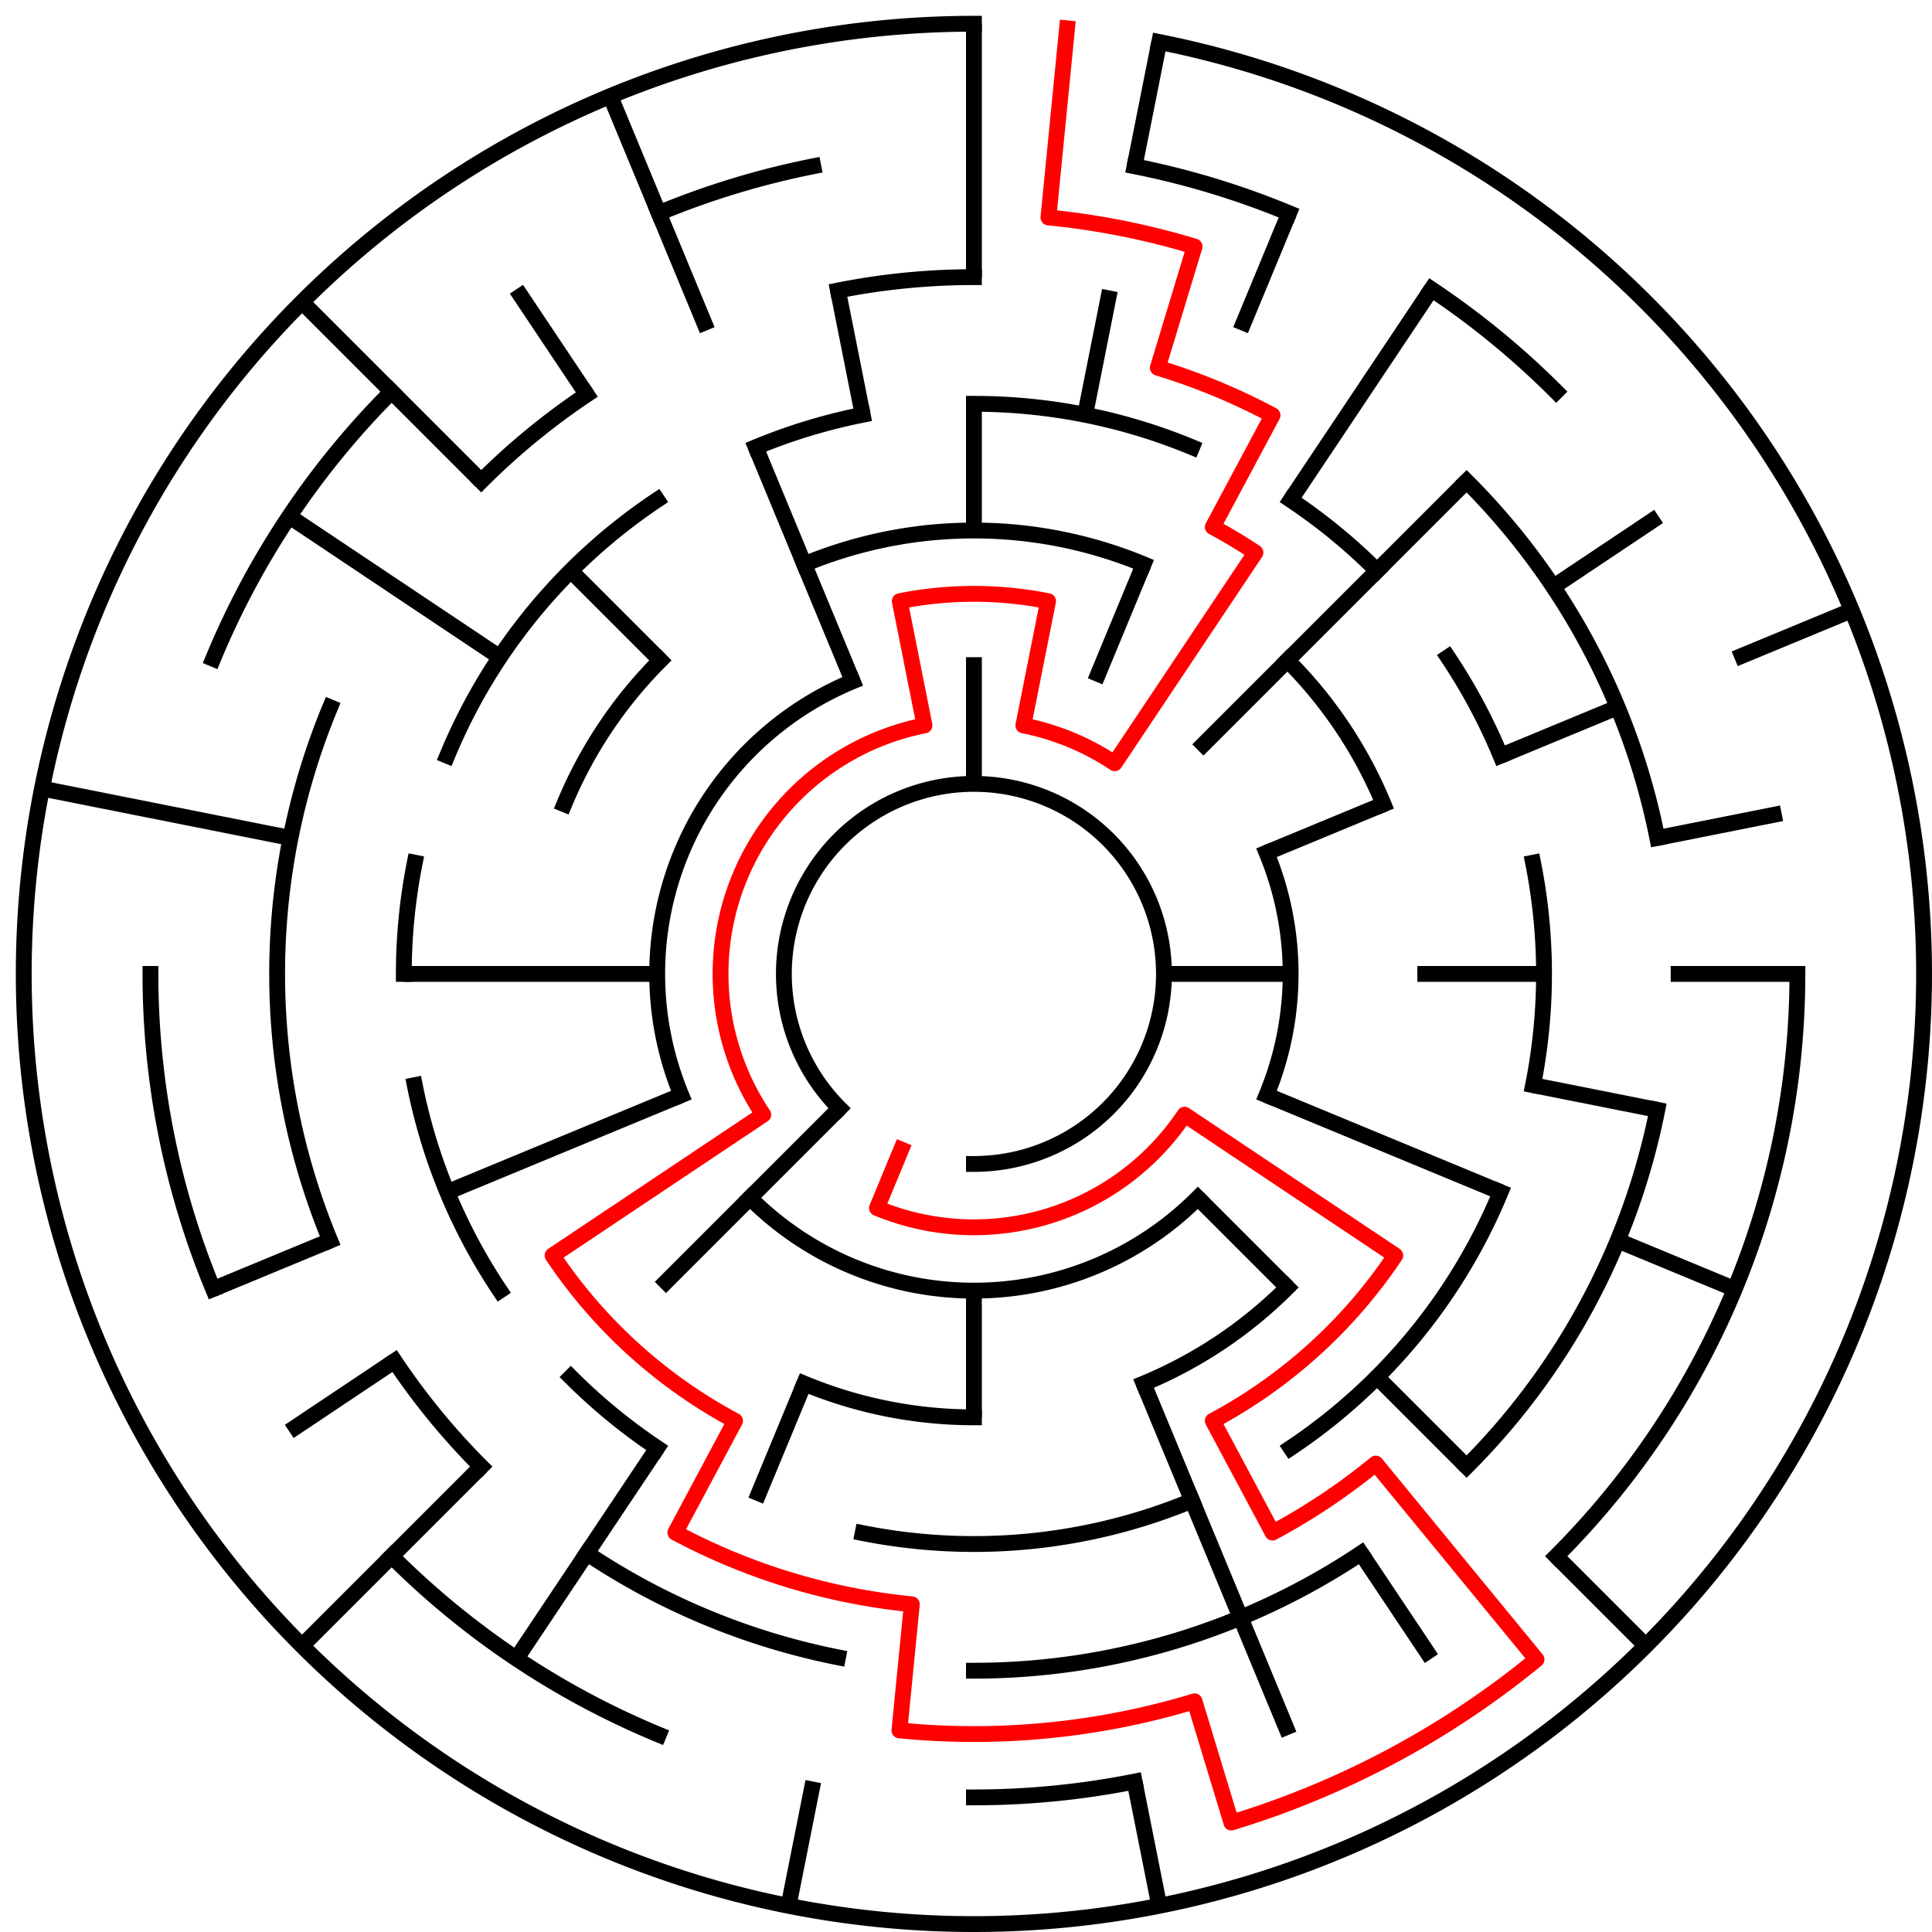 ﻿<?xml version="1.0" encoding="utf-8" standalone="no"?>
<!DOCTYPE svg PUBLIC "-//W3C//DTD SVG 1.1//EN" "http://www.w3.org/Graphics/SVG/1.1/DTD/svg11.dtd">
<svg width="244" height="244" version="1.1" xmlns="http://www.w3.org/2000/svg">
  <title>15 cells diameter theta maze</title>
  <g fill="none" stroke="#000000" stroke-width="2" stroke-linecap="square">
    <path d="M 106.029,139.971 A 24,24 0 1,1 123,147" />
    <path d="M 159.955,107.693 A 40,40 0 0,1 159.955,138.307" />
    <path d="M 151.284,151.284 A 40,40 0 0,1 94.716,151.284" />
    <path d="M 86.045,138.307 A 40,40 0 0,1 107.693,86.045" />
    <path d="M 101.57,71.263 A 56,56 0 0,1 144.43,71.263" />
    <path d="M 162.598,83.402 A 56,56 0 0,1 174.737,101.57" />
    <path d="M 162.598,162.598 A 56,56 0 0,1 144.43,174.737" />
    <path d="M 123,179 A 56,56 0 0,1 101.57,174.737" />
    <path d="M 71.263,101.57 A 56,56 0 0,1 83.402,83.402" />
    <path d="M 123,51 A 72,72 0 0,1 150.553,56.481" />
    <path d="M 163.001,63.134 A 72,72 0 0,1 173.912,72.088" />
    <path d="M 182.866,82.999 A 72,72 0 0,1 189.519,95.447" />
    <path d="M 193.617,108.953 A 72,72 0 0,1 193.617,137.047" />
    <path d="M 189.519,150.553 A 72,72 0 0,1 163.001,182.866" />
    <path d="M 150.553,189.519 A 72,72 0 0,1 108.953,193.617" />
    <path d="M 82.999,182.866 A 72,72 0 0,1 72.088,173.912" />
    <path d="M 63.134,163.001 A 72,72 0 0,1 52.383,137.047" />
    <path d="M 51,123 A 72,72 0 0,1 52.383,108.953" />
    <path d="M 56.481,95.447 A 72,72 0 0,1 82.999,63.134" />
    <path d="M 95.447,56.481 A 72,72 0 0,1 108.953,52.383" />
    <path d="M 105.832,36.691 A 88,88 0 0,1 123,35" />
    <path d="M 185.225,60.775 A 88,88 0 0,1 209.309,105.832" />
    <path d="M 209.309,140.168 A 88,88 0 0,1 185.225,185.225" />
    <path d="M 171.89,196.169 A 88,88 0 0,1 123,211" />
    <path d="M 105.832,209.309 A 88,88 0 0,1 74.11,196.169" />
    <path d="M 60.775,185.225 A 88,88 0 0,1 49.831,171.89" />
    <path d="M 41.699,156.676 A 88,88 0 0,1 41.699,89.324" />
    <path d="M 60.775,60.775 A 88,88 0 0,1 74.11,49.831" />
    <path d="M 143.289,20.998 A 104,104 0 0,1 162.799,26.917" />
    <path d="M 180.779,36.527 A 104,104 0 0,1 196.539,49.461" />
    <path d="M 227,123 A 104,104 0 0,1 196.539,196.539" />
    <path d="M 143.289,225.002 A 104,104 0 0,1 123,227" />
    <path d="M 83.201,219.083 A 104,104 0 0,1 49.461,196.539" />
    <path d="M 26.917,162.799 A 104,104 0 0,1 19,123" />
    <path d="M 26.917,83.201 A 104,104 0 0,1 49.461,49.461" />
    <path d="M 83.201,26.917 A 104,104 0 0,1 102.711,20.998" />
    <path d="M 146.411,5.306 A 120,120 0 1,1 123,3" />
  </g>
  <g fill="none" stroke="#000000" stroke-width="2" stroke-linecap="butt">
    <line x1="123" y1="3" x2="123" y2="35" />
    <line x1="123" y1="51" x2="123" y2="67" />
    <line x1="123" y1="83" x2="123" y2="99" />
    <line x1="146.411" y1="5.306" x2="143.289" y2="20.998" />
    <line x1="140.168" y1="36.691" x2="137.047" y2="52.383" />
    <line x1="162.799" y1="26.917" x2="156.676" y2="41.699" />
    <line x1="144.43" y1="71.263" x2="138.307" y2="86.045" />
    <line x1="180.779" y1="36.527" x2="163.001" y2="63.134" />
    <line x1="185.225" y1="60.775" x2="151.284" y2="94.716" />
    <line x1="209.473" y1="65.221" x2="196.169" y2="74.11" />
    <line x1="233.866" y1="77.078" x2="219.083" y2="83.201" />
    <line x1="204.301" y1="89.324" x2="189.519" y2="95.447" />
    <line x1="174.737" y1="101.57" x2="159.955" y2="107.693" />
    <line x1="225.002" y1="102.711" x2="209.309" y2="105.832" />
    <line x1="227" y1="123" x2="211" y2="123" />
    <line x1="195" y1="123" x2="179" y2="123" />
    <line x1="163" y1="123" x2="147" y2="123" />
    <line x1="209.309" y1="140.168" x2="193.617" y2="137.047" />
    <line x1="219.083" y1="162.799" x2="204.301" y2="156.676" />
    <line x1="189.519" y1="150.553" x2="159.955" y2="138.307" />
    <line x1="207.853" y1="207.853" x2="196.539" y2="196.539" />
    <line x1="185.225" y1="185.225" x2="173.912" y2="173.912" />
    <line x1="162.598" y1="162.598" x2="151.284" y2="151.284" />
    <line x1="180.779" y1="209.473" x2="171.89" y2="196.169" />
    <line x1="162.799" y1="219.083" x2="144.43" y2="174.737" />
    <line x1="146.411" y1="240.694" x2="143.289" y2="225.002" />
    <line x1="123" y1="179" x2="123" y2="163" />
    <line x1="99.589" y1="240.694" x2="102.711" y2="225.002" />
    <line x1="95.447" y1="189.519" x2="101.57" y2="174.737" />
    <line x1="65.221" y1="209.473" x2="82.999" y2="182.866" />
    <line x1="38.147" y1="207.853" x2="60.775" y2="185.225" />
    <line x1="83.402" y1="162.598" x2="106.029" y2="139.971" />
    <line x1="36.527" y1="180.779" x2="49.831" y2="171.89" />
    <line x1="26.917" y1="162.799" x2="41.699" y2="156.676" />
    <line x1="56.481" y1="150.553" x2="86.045" y2="138.307" />
    <line x1="51" y1="123" x2="83" y2="123" />
    <line x1="5.306" y1="99.589" x2="36.691" y2="105.832" />
    <line x1="36.527" y1="65.221" x2="63.134" y2="82.999" />
    <line x1="38.147" y1="38.147" x2="60.775" y2="60.775" />
    <line x1="72.088" y1="72.088" x2="83.402" y2="83.402" />
    <line x1="65.221" y1="36.527" x2="74.11" y2="49.831" />
    <line x1="77.078" y1="12.134" x2="89.324" y2="41.699" />
    <line x1="95.447" y1="56.481" x2="107.693" y2="86.045" />
    <line x1="105.832" y1="36.691" x2="108.953" y2="52.383" />
  </g>
  <path fill="none" stroke="#ff0000" stroke-width="2" stroke-linecap="square" stroke-linejoin="round" d="M 134.762,3.578 L 132.41,27.462 A 96,96 0 0,1 150.867,31.134 L 146.223,46.445 A 80,80 0 0,1 160.712,52.446 L 153.169,66.557 A 64,64 0 0,1 158.556,69.786 L 140.778,96.393 A 32,32 0 0,0 129.243,91.615 L 132.364,75.922 A 48,48 0 0,0 113.636,75.922 L 116.757,91.615 A 32,32 0 0,0 96.393,140.778 L 69.786,158.556 A 64,64 0 0,0 92.831,179.443 L 85.288,193.554 A 80,80 0 0,0 115.159,202.615 L 113.59,218.538 A 96,96 0 0,0 150.867,214.866 L 155.512,230.177 A 112,112 0 0,0 194.052,209.577 L 173.751,184.841 A 80,80 0 0,1 160.712,193.554 L 153.169,179.443 A 64,64 0 0,0 176.214,158.556 L 149.607,140.778 A 32,32 0 0,1 110.754,152.564 L 113.816,145.173" />
  <type>Circular</type>
</svg>